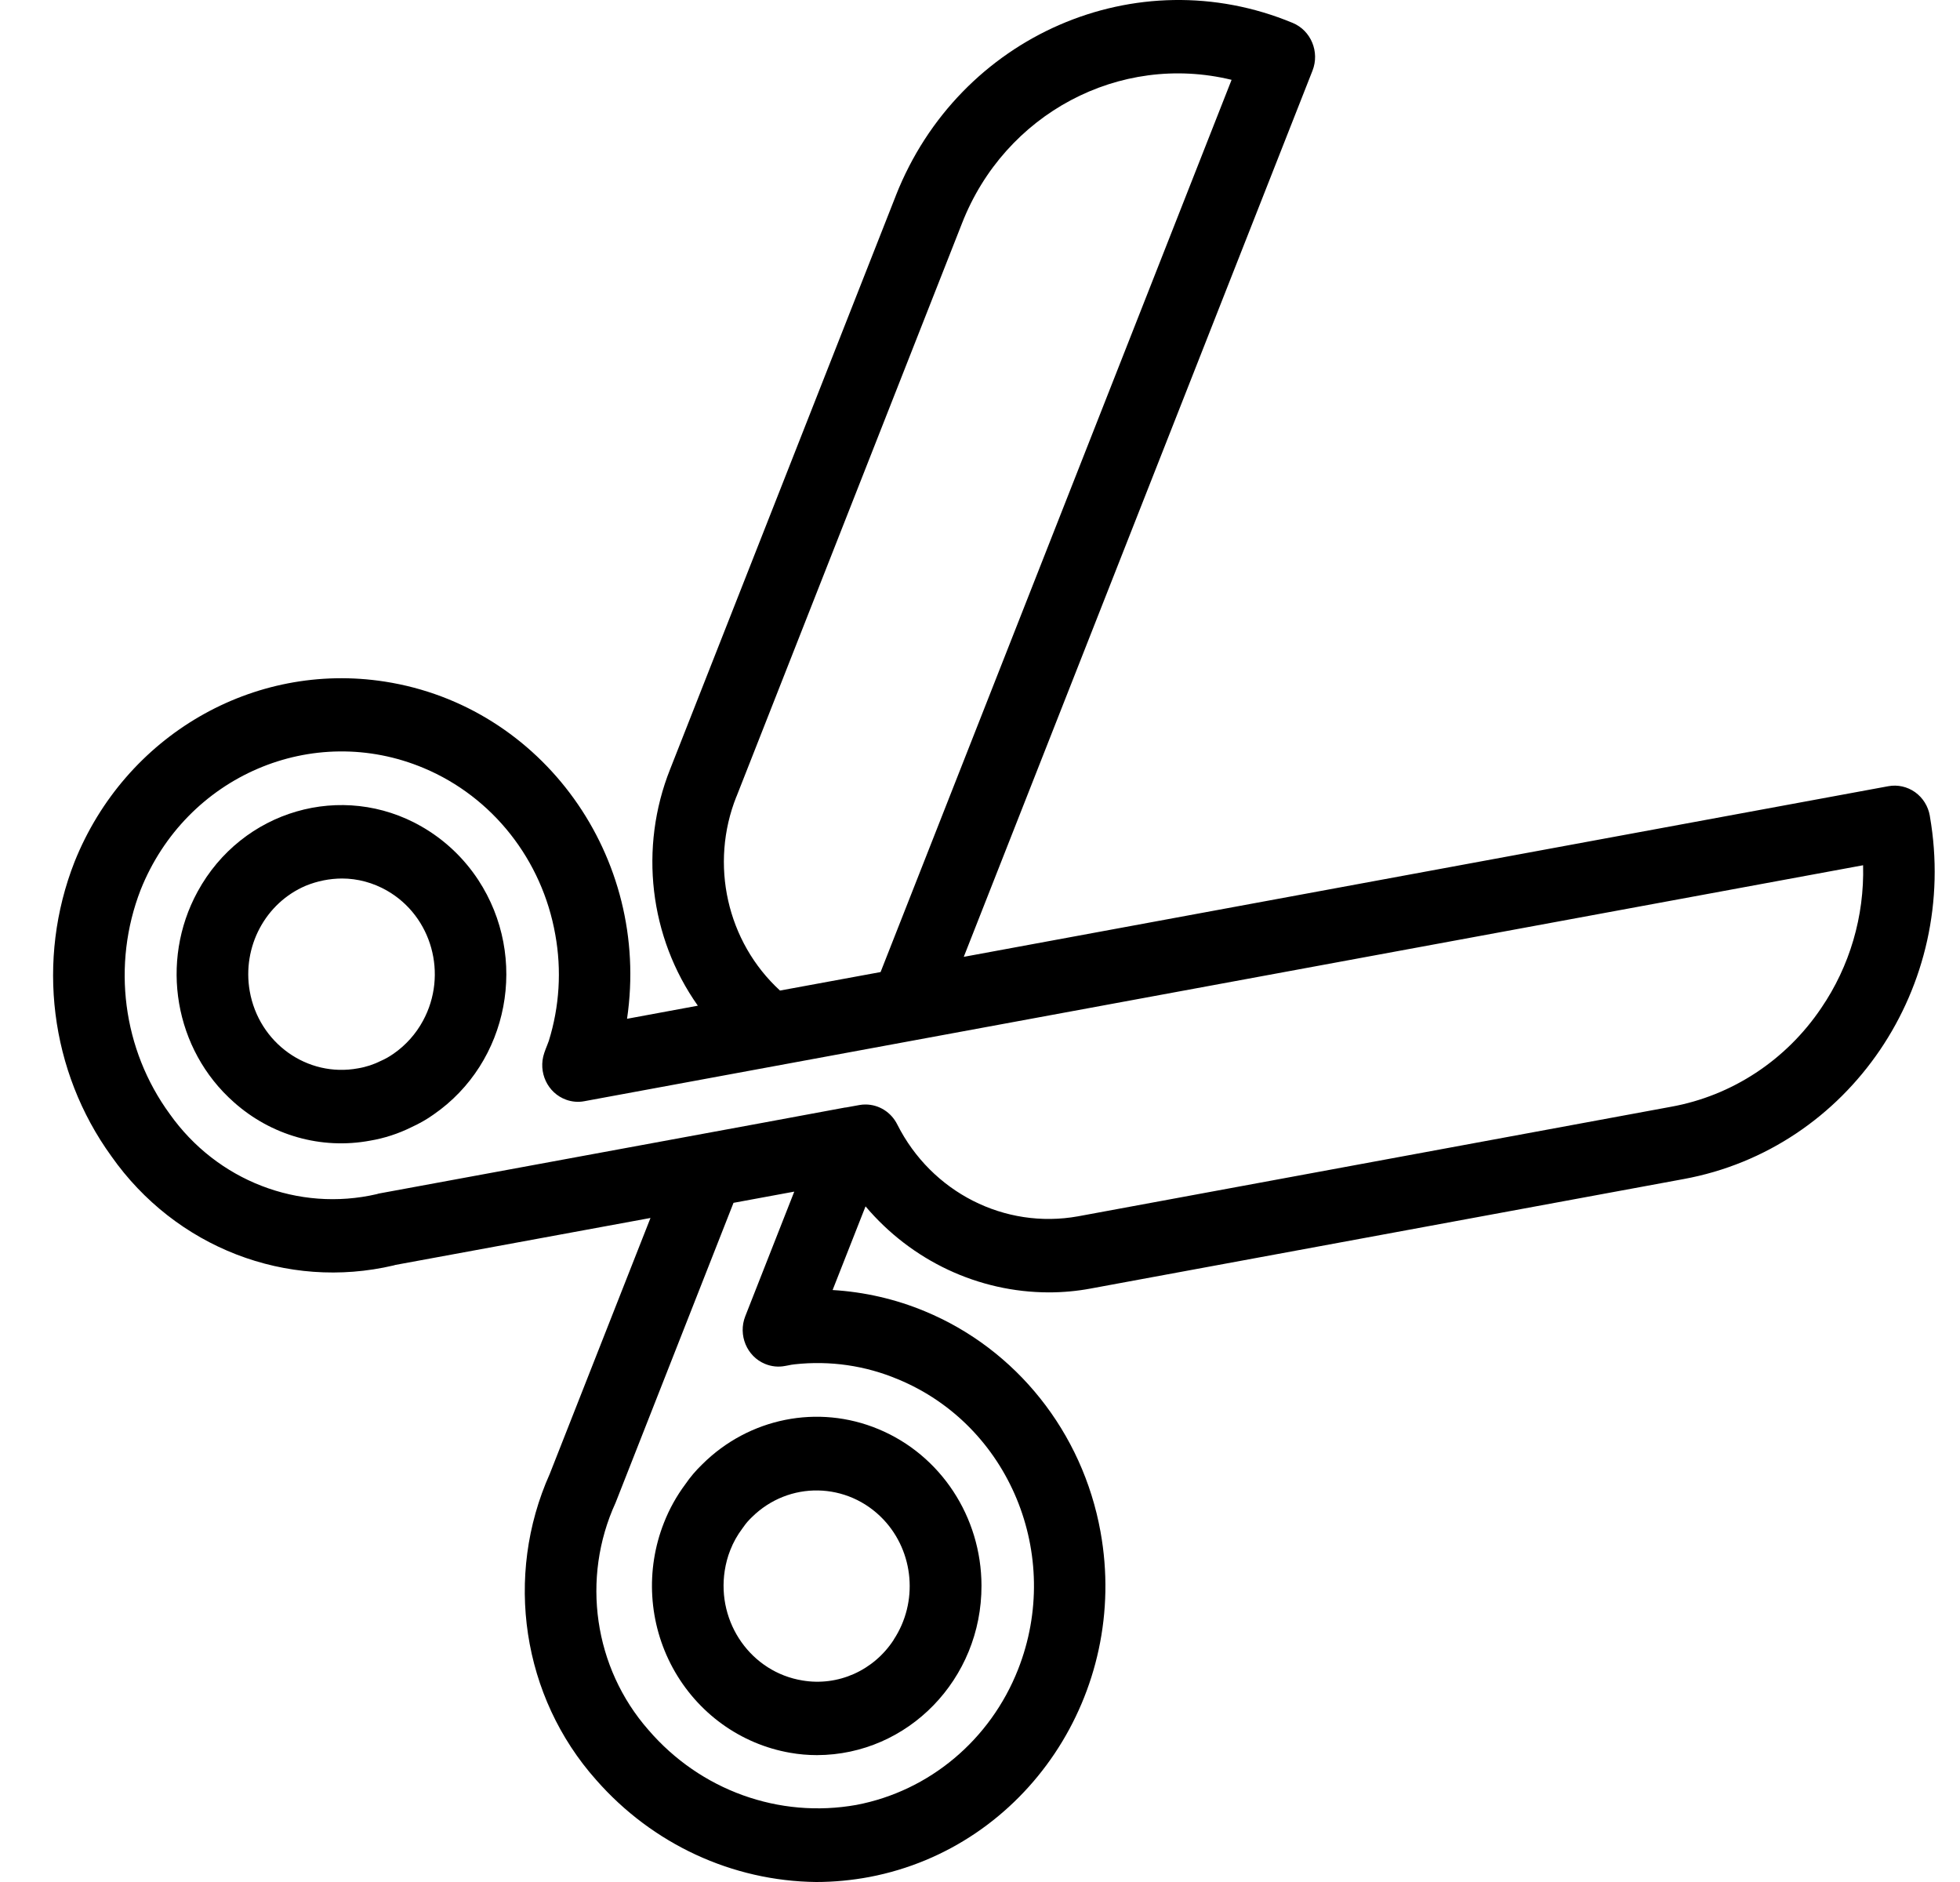 <svg width="25" height="24" viewBox="0 0 25 24" fill="none" xmlns="http://www.w3.org/2000/svg">
<path d="M11.205 18.225C10.435 17.904 9.553 18.081 8.957 18.674C8.877 18.751 8.805 18.835 8.742 18.927C8.63 19.077 8.538 19.242 8.469 19.418C8.231 20.02 8.272 20.701 8.581 21.269C8.894 21.844 9.445 22.242 10.078 22.352C10.191 22.372 10.306 22.382 10.421 22.382C11.583 22.379 12.522 21.411 12.519 20.22C12.517 19.343 11.998 18.554 11.205 18.225ZM11.399 20.91V20.912C11.144 21.304 10.688 21.507 10.235 21.43C9.584 21.324 9.141 20.697 9.244 20.03C9.258 19.94 9.281 19.852 9.315 19.767C9.353 19.669 9.405 19.577 9.468 19.493C9.474 19.486 9.479 19.479 9.484 19.471C9.514 19.427 9.55 19.386 9.589 19.349C10.061 18.881 10.813 18.895 11.27 19.379C11.66 19.794 11.714 20.433 11.399 20.91Z" fill="black"/>
<path d="M5.379 10.541C4.366 9.96 3.086 10.332 2.52 11.371C2.033 12.264 2.226 13.385 2.981 14.054C3.458 14.48 4.098 14.662 4.721 14.546C4.904 14.515 5.082 14.457 5.249 14.374C5.347 14.329 5.442 14.276 5.53 14.213C6.493 13.548 6.748 12.209 6.1 11.221C5.915 10.94 5.668 10.707 5.378 10.541L5.379 10.541ZM5.019 13.438L5.013 13.442C4.965 13.475 4.915 13.504 4.862 13.527C4.769 13.574 4.669 13.607 4.566 13.624C3.92 13.743 3.301 13.302 3.185 12.638C3.087 12.073 3.385 11.514 3.901 11.295C4.048 11.235 4.204 11.204 4.362 11.203C4.562 11.203 4.76 11.257 4.935 11.357C5.509 11.685 5.715 12.427 5.396 13.016C5.305 13.185 5.175 13.33 5.019 13.438H5.019V13.438Z" fill="black"/>
<path d="M24.427 10.102C24.328 10.032 24.205 10.004 24.086 10.026L12.293 12.202L16.741 0.901C16.835 0.662 16.722 0.389 16.488 0.292C14.498 -0.534 12.232 0.452 11.427 2.493C11.427 2.495 11.426 2.497 11.425 2.499L8.548 9.808C8.149 10.809 8.282 11.95 8.901 12.825L7.998 12.992C8.302 10.929 6.919 9.004 4.908 8.692C3.23 8.431 1.596 9.38 0.951 10.99C0.46 12.24 0.637 13.662 1.42 14.744C2.239 15.909 3.657 16.458 5.022 16.137L5.042 16.131L8.297 15.532L7.012 18.796C6.428 20.101 6.66 21.638 7.604 22.698C8.321 23.516 9.339 23.988 10.41 24C10.638 24 10.866 23.978 11.09 23.936C13.089 23.555 14.409 21.584 14.037 19.533C13.808 18.265 12.963 17.205 11.797 16.722C11.422 16.566 11.024 16.475 10.62 16.451L11.04 15.384C11.628 16.079 12.48 16.479 13.376 16.481C13.556 16.481 13.734 16.465 13.911 16.432L21.474 15.036C23.587 14.649 24.993 12.578 24.616 10.411C24.616 10.408 24.615 10.406 24.615 10.403C24.594 10.281 24.526 10.173 24.427 10.102ZM9.393 10.16L12.27 2.849C12.816 1.449 14.279 0.671 15.709 1.018L11.232 12.396L9.949 12.632C9.272 12.011 9.049 11.02 9.393 10.158V10.16ZM11.456 17.59C12.874 18.177 13.559 19.833 12.986 21.288C12.632 22.188 11.854 22.84 10.923 23.017C9.937 23.193 8.933 22.831 8.271 22.061C7.575 21.269 7.41 20.127 7.852 19.163L9.356 15.339L10.131 15.196L9.506 16.785C9.412 17.024 9.525 17.297 9.758 17.393C9.84 17.427 9.929 17.436 10.015 17.419L10.048 17.413C10.078 17.406 10.108 17.401 10.138 17.398C10.586 17.349 11.039 17.414 11.456 17.59ZM23.23 12.855C22.781 13.521 22.091 13.974 21.314 14.114L13.75 15.511C12.815 15.679 11.881 15.205 11.445 14.34C11.367 14.183 11.21 14.085 11.039 14.085C11.013 14.085 10.987 14.087 10.961 14.092L10.79 14.123C10.788 14.123 10.785 14.123 10.782 14.123L9.73 14.318L4.851 15.217C4.836 15.219 4.821 15.223 4.806 15.228C3.806 15.459 2.768 15.057 2.165 14.206C1.564 13.384 1.424 12.301 1.794 11.347C2.374 9.894 3.992 9.2 5.408 9.796C6.283 10.164 6.915 10.965 7.083 11.92C7.165 12.372 7.136 12.837 7 13.274C6.993 13.294 6.986 13.313 6.978 13.332C6.965 13.364 6.953 13.395 6.942 13.428C6.859 13.672 6.984 13.939 7.221 14.024C7.295 14.051 7.376 14.058 7.453 14.043L23.764 11.034C23.781 11.684 23.594 12.322 23.23 12.855Z" fill="black"/>
</svg>
